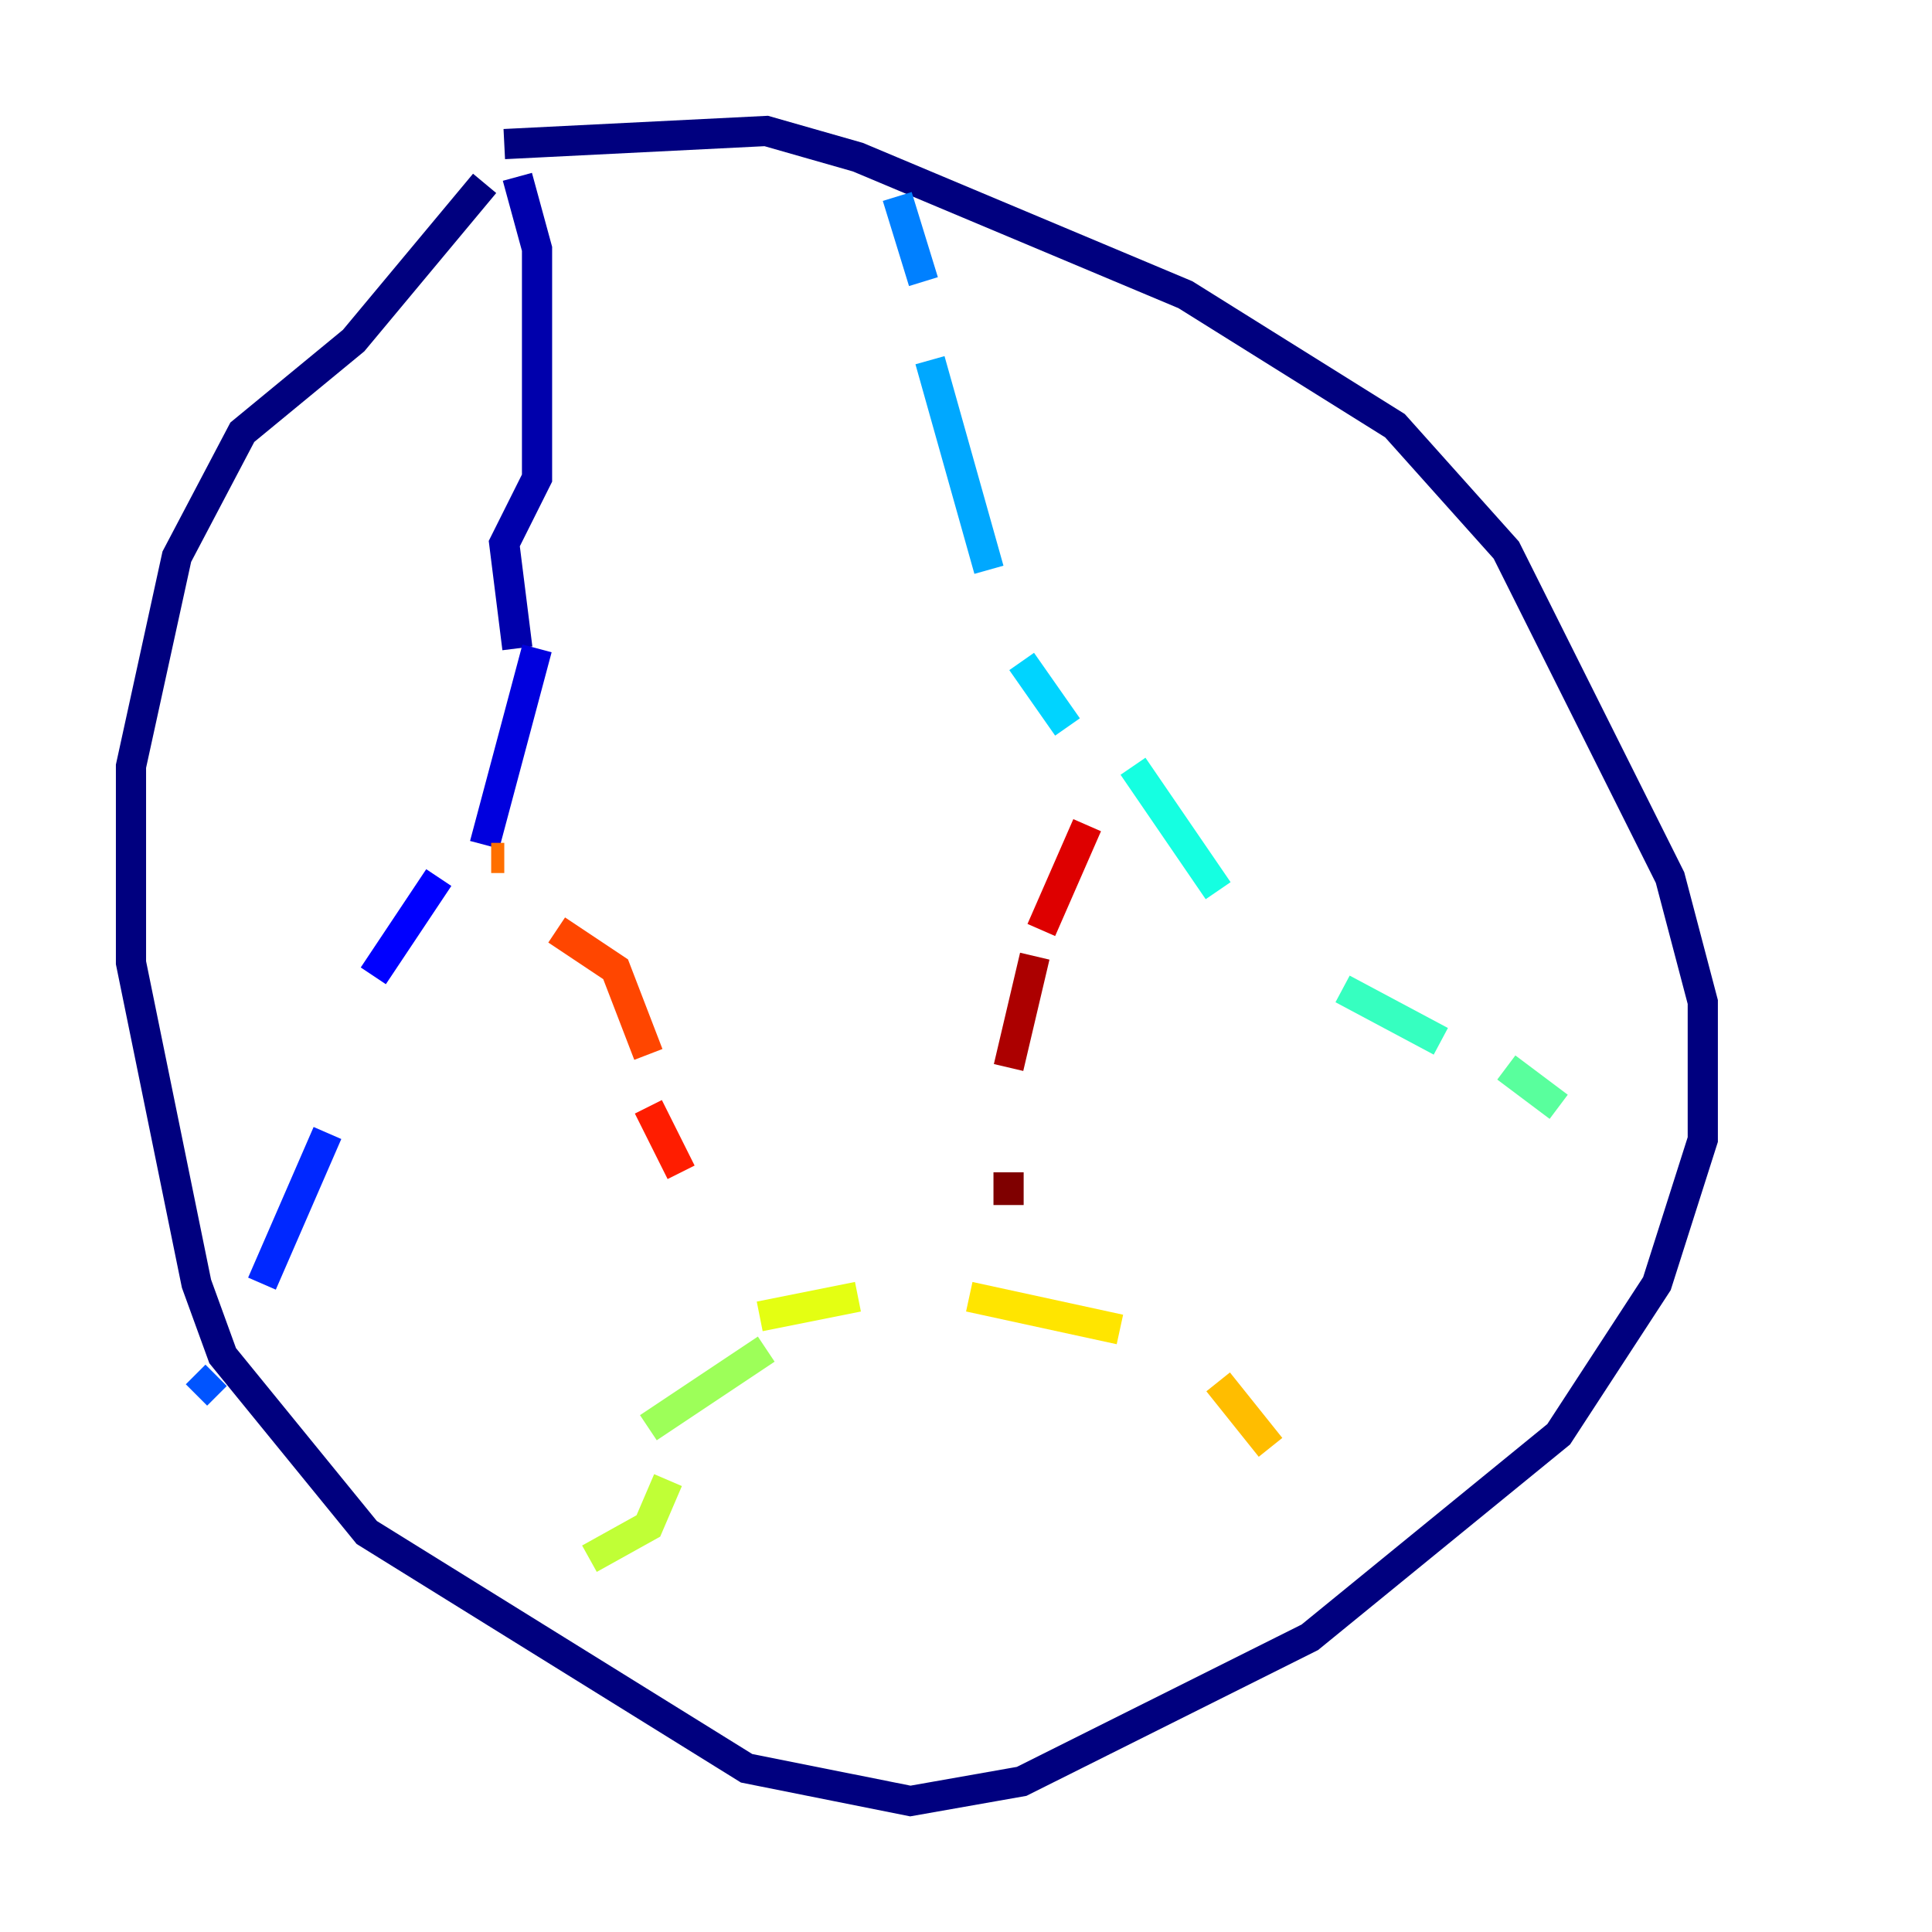 <?xml version="1.0" encoding="utf-8" ?>
<svg baseProfile="tiny" height="128" version="1.2" viewBox="0,0,128,128" width="128" xmlns="http://www.w3.org/2000/svg" xmlns:ev="http://www.w3.org/2001/xml-events" xmlns:xlink="http://www.w3.org/1999/xlink"><defs /><polyline fill="none" points="33.41,9.546 50.766,8.678 56.841,10.414 78.536,19.525 92.42,28.203 99.797,36.447 110.644,58.142 112.814,66.386 112.814,75.498 109.776,85.044 103.268,95.024 86.78,108.475 67.688,118.02 60.312,119.322 49.464,117.153 24.298,101.532 14.752,89.817 13.017,85.044 8.678,63.783 8.678,50.766 11.715,36.881 16.054,28.637 23.43,22.563 32.108,12.149" stroke="#00007f" stroke-width="2" /><polyline fill="none" points="34.278,11.715 35.58,16.488 35.58,31.675 33.41,36.014 34.278,42.956" stroke="#0000ac" stroke-width="2" /><polyline fill="none" points="35.58,42.956 32.108,55.973" stroke="#0000de" stroke-width="2" /><polyline fill="none" points="29.071,58.142 24.732,64.651" stroke="#0000ff" stroke-width="2" /><polyline fill="none" points="21.695,75.064 17.356,85.044" stroke="#0028ff" stroke-width="2" /><polyline fill="none" points="14.319,91.119 13.017,92.42" stroke="#0054ff" stroke-width="2" /><polyline fill="none" points="59.444,13.017 61.18,18.658" stroke="#0080ff" stroke-width="2" /><polyline fill="none" points="61.614,23.864 65.519,37.749" stroke="#00a8ff" stroke-width="2" /><polyline fill="none" points="67.688,43.824 70.725,48.163" stroke="#00d4ff" stroke-width="2" /><polyline fill="none" points="75.064,50.766 80.705,59.01" stroke="#15ffe1" stroke-width="2" /><polyline fill="none" points="88.949,65.519 95.458,68.99" stroke="#36ffc0" stroke-width="2" /><polyline fill="none" points="99.797,70.725 103.268,73.329" stroke="#59ff9d" stroke-width="2" /><polyline fill="none" points="34.278,102.4 34.278,102.4" stroke="#7cff79" stroke-width="2" /><polyline fill="none" points="42.956,94.59 50.766,89.383" stroke="#9dff59" stroke-width="2" /><polyline fill="none" points="39.051,103.268 42.956,101.098 44.258,98.061" stroke="#c0ff36" stroke-width="2" /><polyline fill="none" points="50.332,87.214 56.841,85.912" stroke="#e4ff12" stroke-width="2" /><polyline fill="none" points="64.217,85.912 74.197,88.081" stroke="#ffe500" stroke-width="2" /><polyline fill="none" points="80.705,91.552 84.176,95.891" stroke="#ffbd00" stroke-width="2" /><polyline fill="none" points="30.373,65.519 30.373,65.519" stroke="#ff9400" stroke-width="2" /><polyline fill="none" points="32.542,56.841 33.41,56.841" stroke="#ff6f00" stroke-width="2" /><polyline fill="none" points="36.881,61.614 40.786,64.217 42.956,69.858" stroke="#ff4600" stroke-width="2" /><polyline fill="none" points="42.956,73.329 45.125,77.668" stroke="#ff1d00" stroke-width="2" /><polyline fill="none" points="72.027,54.671 68.99,61.614" stroke="#de0000" stroke-width="2" /><polyline fill="none" points="68.556,63.349 66.82,70.725" stroke="#ac0000" stroke-width="2" /><polyline fill="none" points="66.82,77.668 66.82,79.837" stroke="#7f0000" stroke-width="2" /></svg>